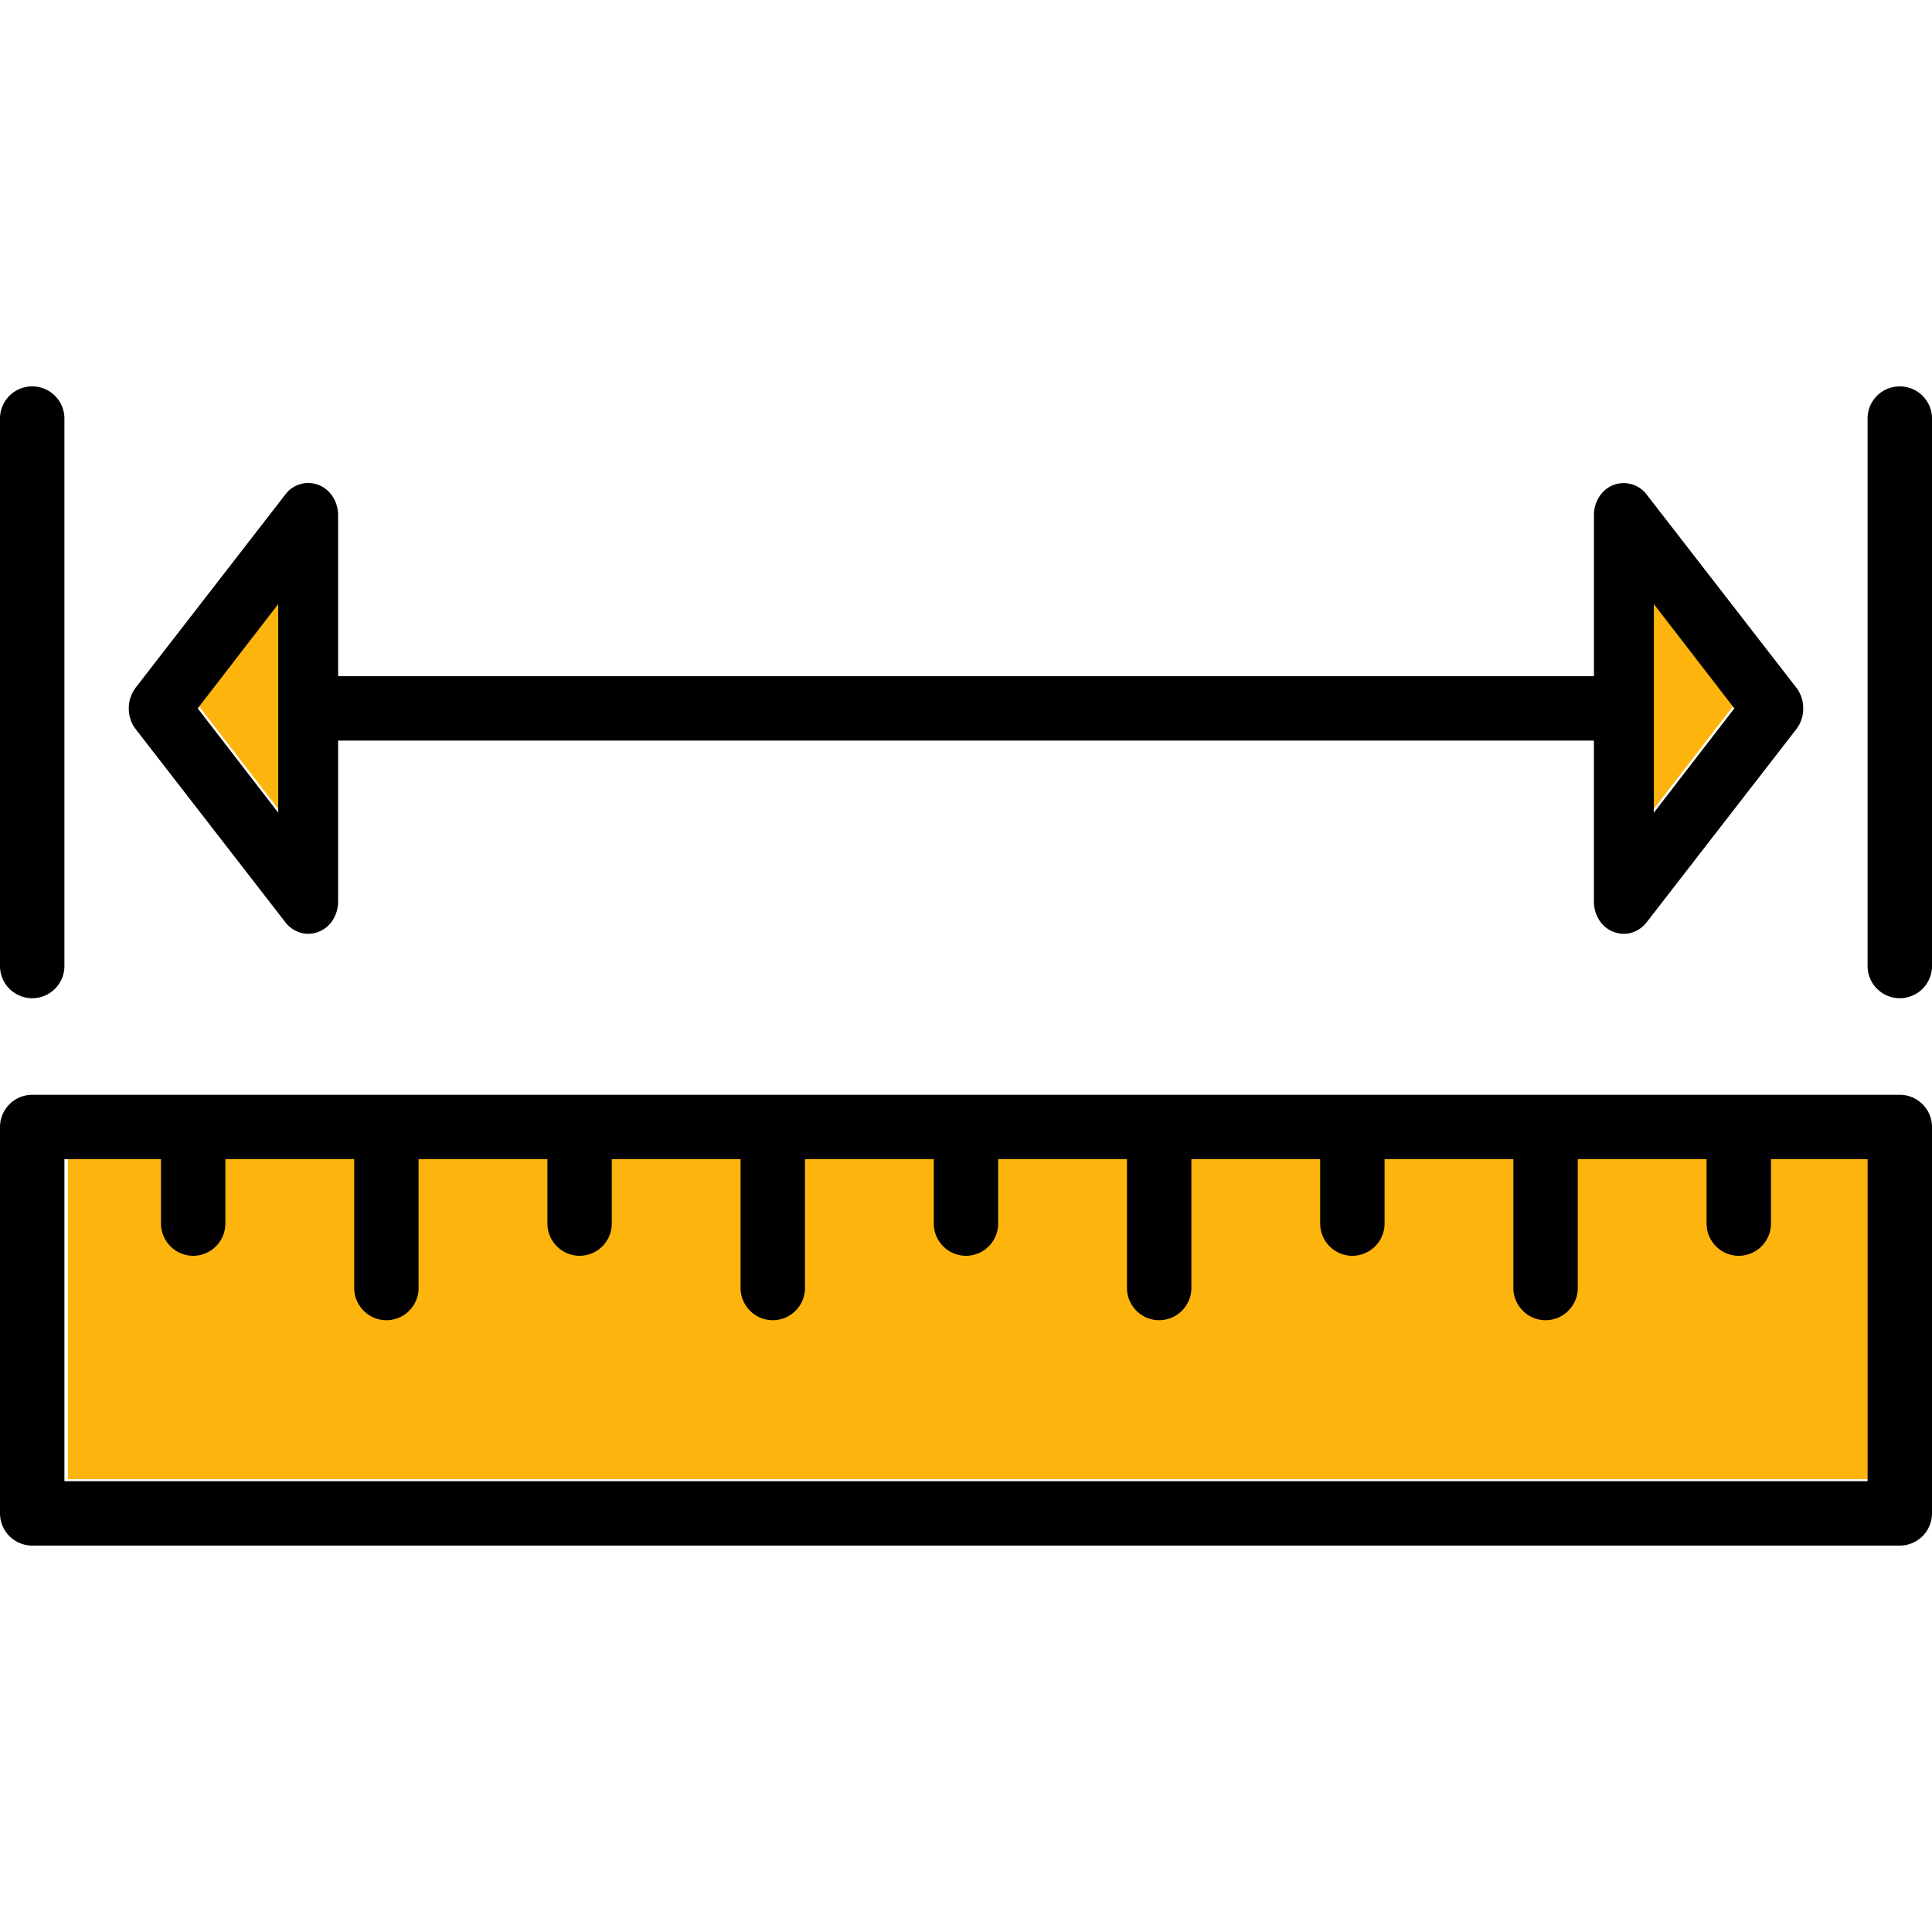 <svg xmlns="http://www.w3.org/2000/svg" width="512" height="512" fill="none">
	<path fill="#FDB50D"
		d="m459.61 186.73-21.34 27.65v-55.29l21.34 27.64ZM73.73 159.09v55.29L52.4 186.73l21.33-27.64ZM18 307h477v85H18v-85Z" />
	<path fill="#000"
		d="M503.47 290.13H8.53A8.56 8.56 0 0 0 0 298.67v102.4a8.56 8.56 0 0 0 8.53 8.53h494.94a8.56 8.56 0 0 0 8.53-8.53v-102.4c0-4.7-3.84-8.54-8.53-8.54Zm-8.54 102.4H17.07V307.2h25.6v17.07a8.56 8.56 0 0 0 8.53 8.53 8.56 8.56 0 0 0 8.53-8.53V307.2h34.14v34.13c0 4.7 3.84 8.54 8.53 8.54 4.7 0 8.53-3.84 8.53-8.54V307.2h34.14v17.07a8.56 8.56 0 0 0 8.53 8.53 8.56 8.56 0 0 0 8.53-8.53V307.2h34.13v34.13c0 4.7 3.84 8.54 8.54 8.54a8.56 8.56 0 0 0 8.53-8.54V307.2h34.13v17.07a8.56 8.56 0 0 0 8.54 8.53 8.56 8.56 0 0 0 8.53-8.53V307.2h34.13v34.13c0 4.7 3.84 8.54 8.53 8.54a8.57 8.57 0 0 0 8.54-8.54V307.2h34.13v17.07a8.56 8.56 0 0 0 8.53 8.53 8.57 8.57 0 0 0 8.54-8.53V307.2h34.13v34.13c0 4.7 3.84 8.54 8.53 8.54 4.7 0 8.54-3.84 8.54-8.54V307.2h34.13v17.07a8.56 8.56 0 0 0 8.53 8.53 8.57 8.57 0 0 0 8.54-8.53V307.2h25.6v85.33ZM8.53 102.4A8.51 8.51 0 0 0 0 110.93V256a8.53 8.53 0 1 0 17.07 0V110.93a8.52 8.52 0 0 0-8.54-8.53Zm494.94 0a8.5 8.5 0 0 0-8.54 8.53V256a8.53 8.53 0 1 0 17.07 0V110.93a8.52 8.52 0 0 0-8.53-8.53Zm-27.4 79.87-39.68-51.2a7.65 7.65 0 0 0-8.78-2.56c-3.16 1.2-5.2 4.44-5.2 8.02v42.67H89.6v-42.67c0-3.58-2.05-6.82-5.2-8.02a7.55 7.55 0 0 0-8.8 2.56l-39.67 51.2a9.07 9.07 0 0 0-1.8 5.46c0 1.96.6 3.93 1.8 5.46l39.68 51.2a7.72 7.72 0 0 0 6.05 3.08c.94 0 1.8-.17 2.74-.52 3.15-1.2 5.2-4.43 5.2-8.02v-42.66h332.8v42.66c0 3.59 2.05 6.83 5.2 8.02.94.35 1.8.52 2.74.52 2.3 0 4.52-1.11 6.06-3.08l39.68-51.2a8.88 8.88 0 0 0 1.79-5.46 8.9 8.9 0 0 0-1.8-5.46ZM73.74 215.38 52.4 187.73l21.33-27.64v55.3l.01-.01Zm364.54 0v-55.3l21.34 27.65-21.34 27.65Z" />
</svg>